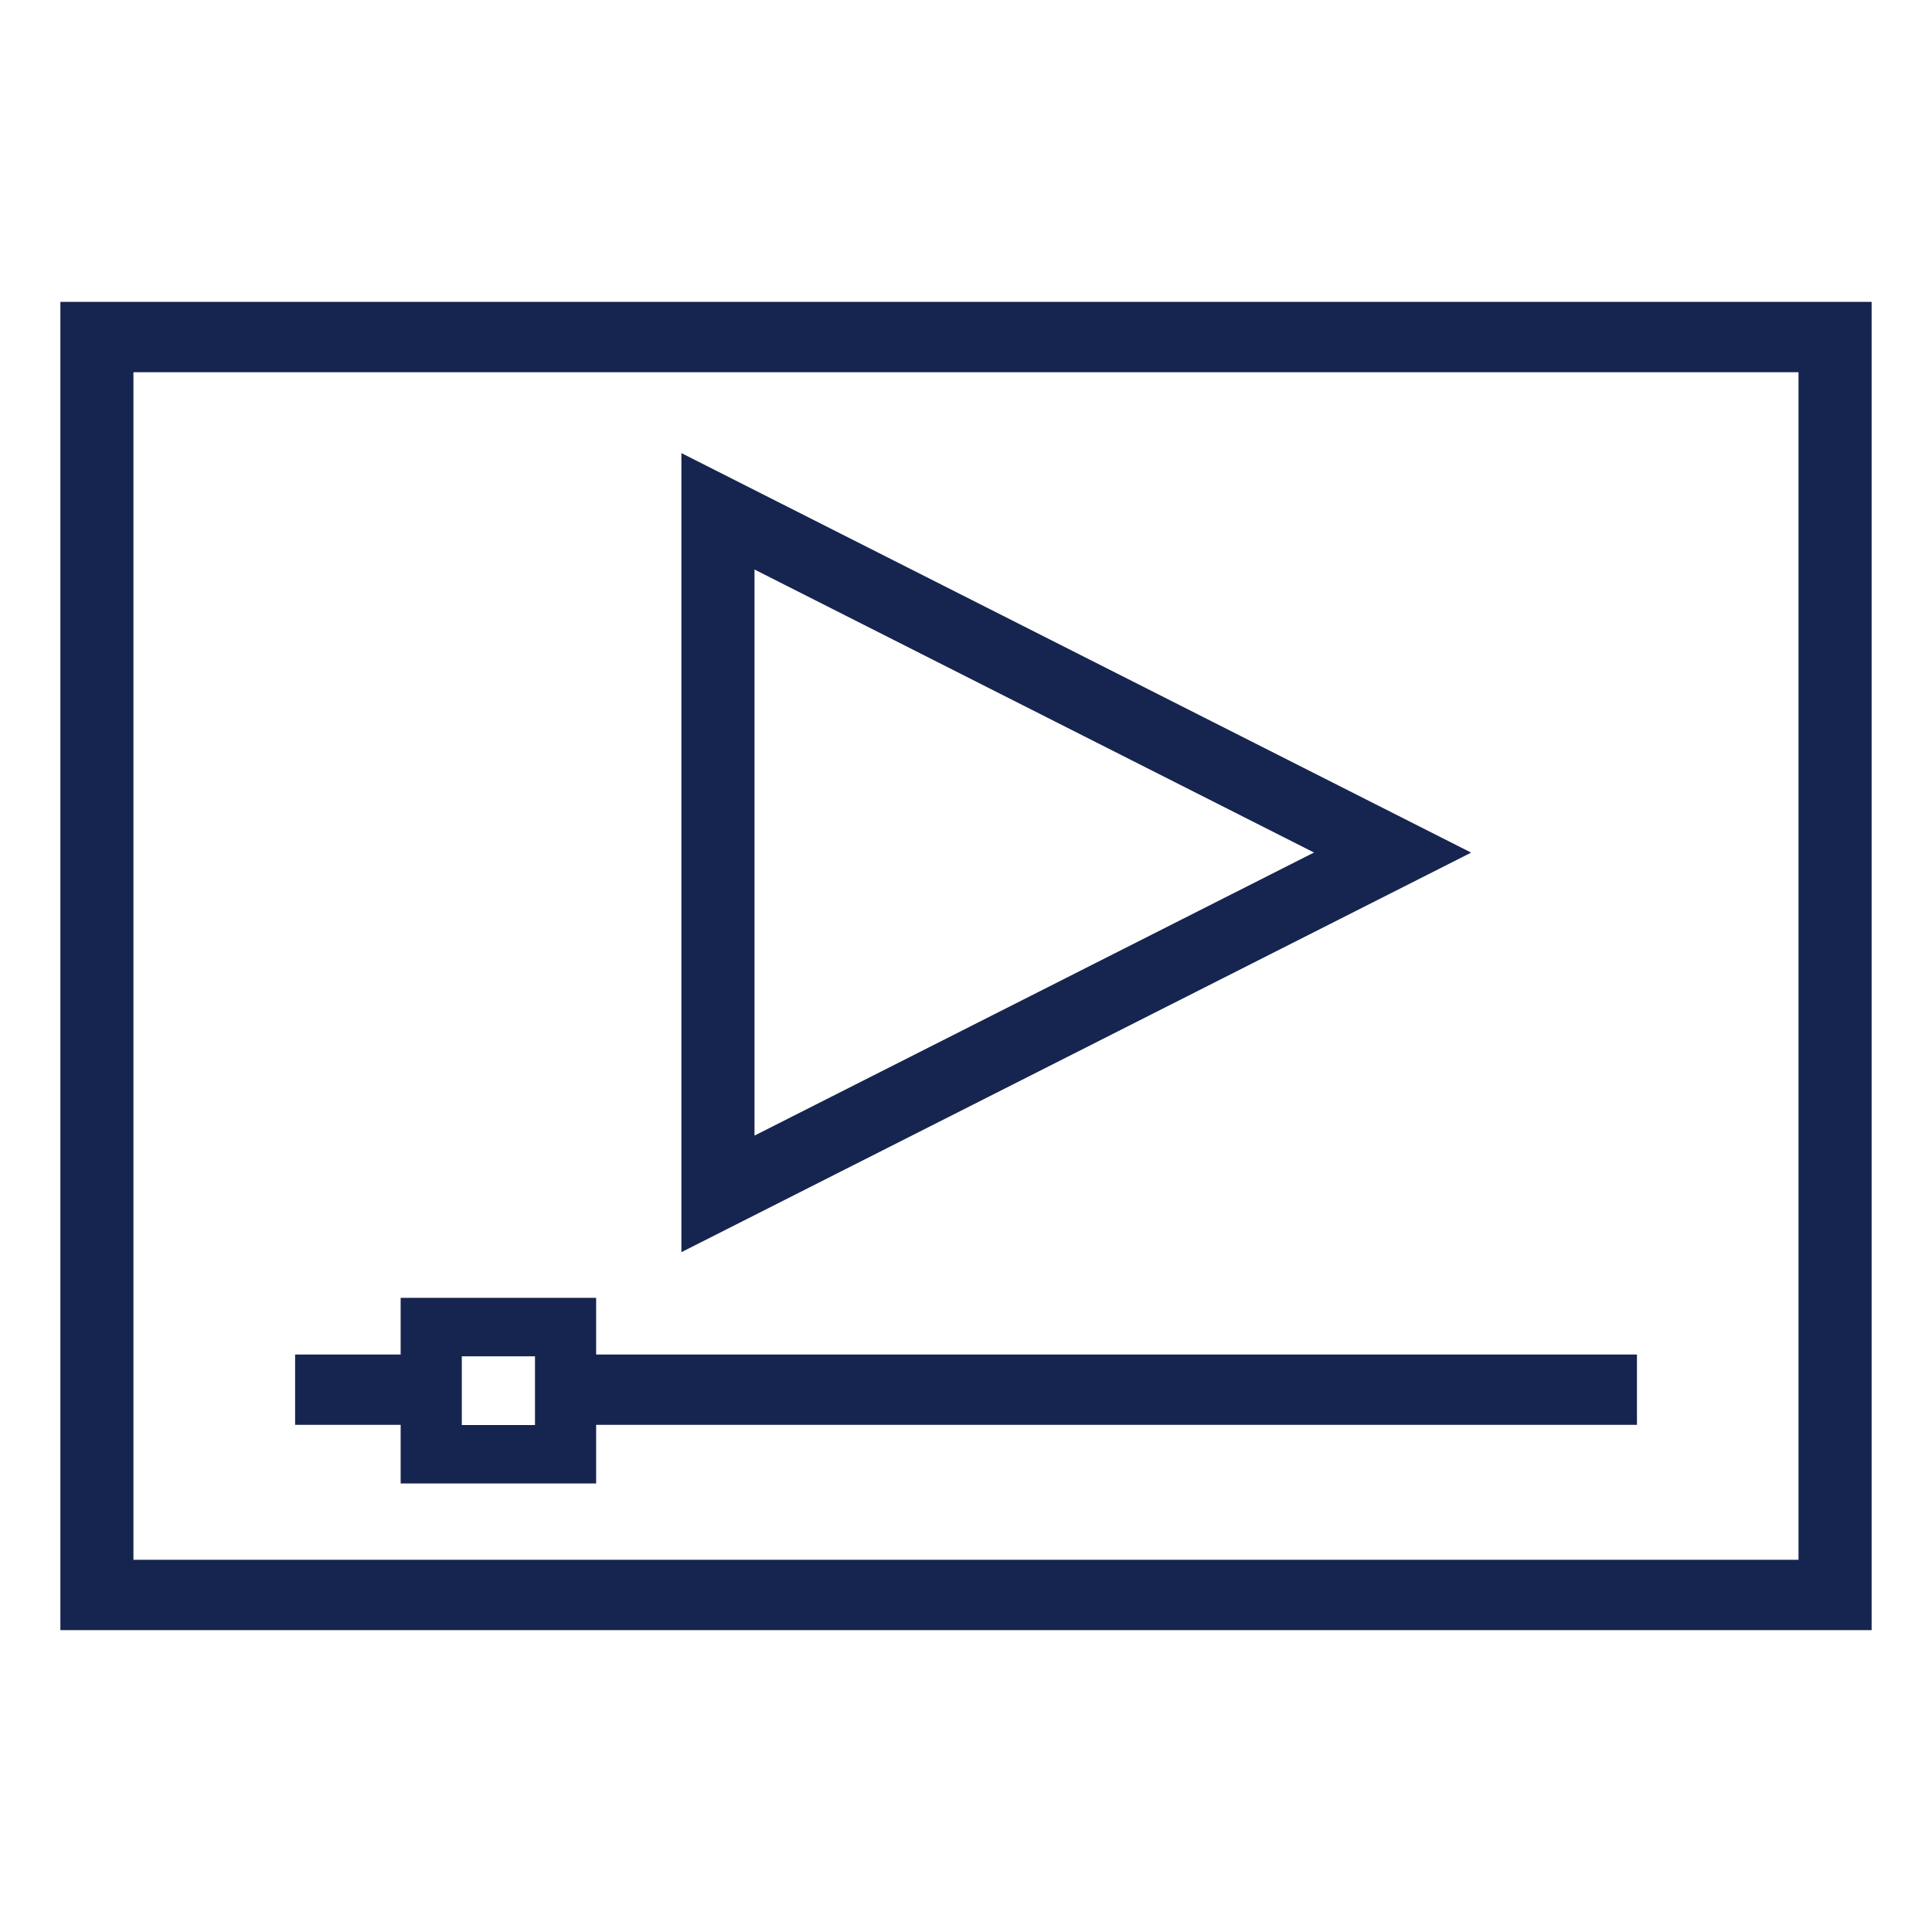 <svg xmlns="http://www.w3.org/2000/svg" width="32" height="32" viewBox="0 0 32 32">
    <g fill="#16254F" fill-rule="evenodd">
        <path d="M1 27h30V5H1v22zm1.21-1.165h27.579V6.165H2.21v19.67z"/>
        <path d="M21.765 14.12l-9.268 4.689V9.433l9.268 4.688zM11.286 7.505v13.235l13.081-6.618-13.08-6.617zM7.649 23.603h1.212v-1.138H7.649v1.138zm2.225-2.107H6.636v.939H4.888V23.6h1.748v.971h3.238V23.6h17.239v-1.165H9.874v-.939z"/>
    </g>
</svg>

